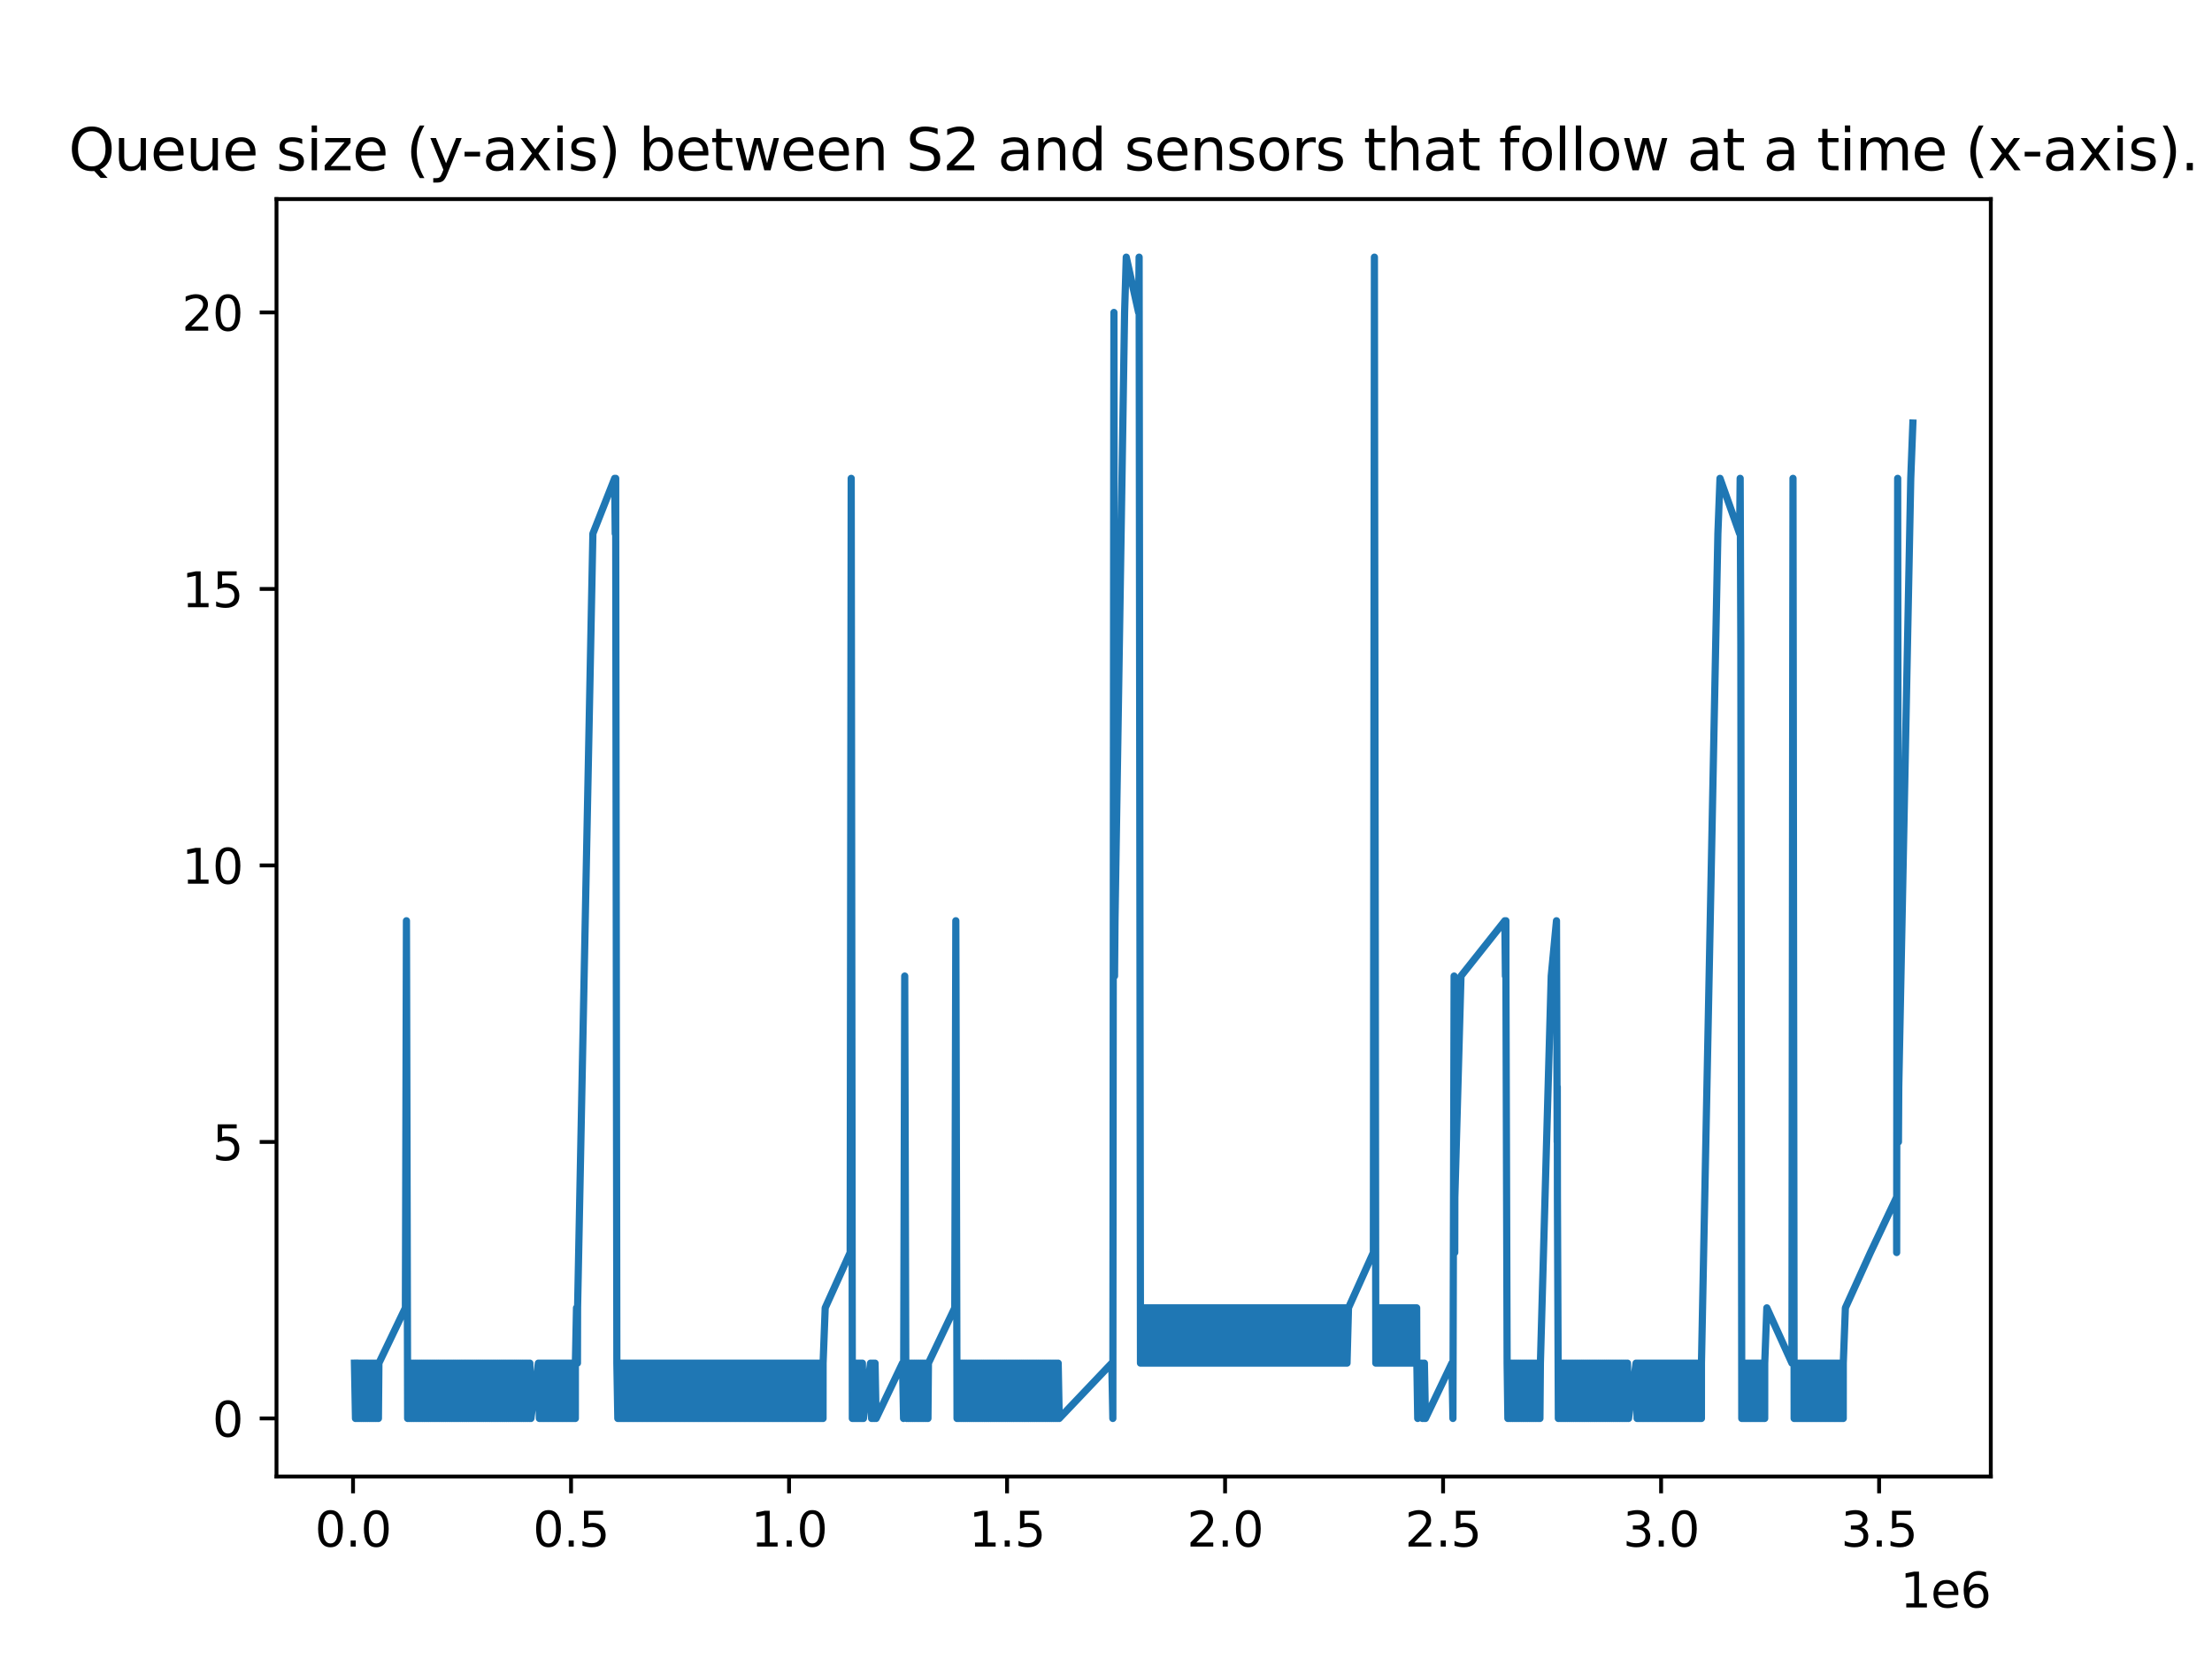 <?xml version="1.0" encoding="utf-8" standalone="no"?>
<!DOCTYPE svg PUBLIC "-//W3C//DTD SVG 1.1//EN"
  "http://www.w3.org/Graphics/SVG/1.1/DTD/svg11.dtd">
<svg xmlns:xlink="http://www.w3.org/1999/xlink" width="460.8pt" height="345.6pt" viewBox="0 0 460.8 345.6" xmlns="http://www.w3.org/2000/svg" version="1.1">
 <defs>
  <style type="text/css">*{stroke-linejoin: round; stroke-linecap: butt}</style>
 </defs>
 <g id="figure_1">
  <g id="patch_1">
   <path d="M 0 345.6 
L 460.8 345.6 
L 460.8 0 
L 0 0 
z
" style="fill: #ffffff"/>
  </g>
  <g id="axes_1">
   <g id="patch_2">
    <path d="M 57.6 307.584 
L 414.72 307.584 
L 414.72 41.472 
L 57.6 41.472 
z
" style="fill: #ffffff"/>
   </g>
   <g id="matplotlib.axis_1">
    <g id="xtick_1">
     <g id="line2d_1">
      <defs>
       <path id="m6bfeedb5a6" d="M 0 0 
L 0 3.5 
" style="stroke: #000000; stroke-width: 0.8"/>
      </defs>
      <g>
       <use xlink:href="#m6bfeedb5a6" x="73.545" y="307.584" style="stroke: #000000; stroke-width: 0.8"/>
      </g>
     </g>
     <g id="text_1">
      <!-- 0.0 -->
      <g transform="translate(65.593 322.182) scale(0.1 -0.1)">
       <defs>
        <path id="DejaVuSans-30" d="M 2034 4250 
Q 1547 4250 1301 3770 
Q 1056 3291 1056 2328 
Q 1056 1369 1301 889 
Q 1547 409 2034 409 
Q 2525 409 2770 889 
Q 3016 1369 3016 2328 
Q 3016 3291 2770 3770 
Q 2525 4250 2034 4250 
z
M 2034 4750 
Q 2819 4750 3233 4129 
Q 3647 3509 3647 2328 
Q 3647 1150 3233 529 
Q 2819 -91 2034 -91 
Q 1250 -91 836 529 
Q 422 1150 422 2328 
Q 422 3509 836 4129 
Q 1250 4750 2034 4750 
z
" transform="scale(0.016)"/>
        <path id="DejaVuSans-2e" d="M 684 794 
L 1344 794 
L 1344 0 
L 684 0 
L 684 794 
z
" transform="scale(0.016)"/>
       </defs>
       <use xlink:href="#DejaVuSans-30"/>
       <use xlink:href="#DejaVuSans-2e" x="63.623"/>
       <use xlink:href="#DejaVuSans-30" x="95.41"/>
      </g>
     </g>
    </g>
    <g id="xtick_2">
     <g id="line2d_2">
      <g>
       <use xlink:href="#m6bfeedb5a6" x="118.96" y="307.584" style="stroke: #000000; stroke-width: 0.8"/>
      </g>
     </g>
     <g id="text_2">
      <!-- 0.5 -->
      <g transform="translate(111.008 322.182) scale(0.1 -0.1)">
       <defs>
        <path id="DejaVuSans-35" d="M 691 4666 
L 3169 4666 
L 3169 4134 
L 1269 4134 
L 1269 2991 
Q 1406 3038 1543 3061 
Q 1681 3084 1819 3084 
Q 2600 3084 3056 2656 
Q 3513 2228 3513 1497 
Q 3513 744 3044 326 
Q 2575 -91 1722 -91 
Q 1428 -91 1123 -41 
Q 819 9 494 109 
L 494 744 
Q 775 591 1075 516 
Q 1375 441 1709 441 
Q 2250 441 2565 725 
Q 2881 1009 2881 1497 
Q 2881 1984 2565 2268 
Q 2250 2553 1709 2553 
Q 1456 2553 1204 2497 
Q 953 2441 691 2322 
L 691 4666 
z
" transform="scale(0.016)"/>
       </defs>
       <use xlink:href="#DejaVuSans-30"/>
       <use xlink:href="#DejaVuSans-2e" x="63.623"/>
       <use xlink:href="#DejaVuSans-35" x="95.41"/>
      </g>
     </g>
    </g>
    <g id="xtick_3">
     <g id="line2d_3">
      <g>
       <use xlink:href="#m6bfeedb5a6" x="164.375" y="307.584" style="stroke: #000000; stroke-width: 0.8"/>
      </g>
     </g>
     <g id="text_3">
      <!-- 1.0 -->
      <g transform="translate(156.424 322.182) scale(0.1 -0.1)">
       <defs>
        <path id="DejaVuSans-31" d="M 794 531 
L 1825 531 
L 1825 4091 
L 703 3866 
L 703 4441 
L 1819 4666 
L 2450 4666 
L 2450 531 
L 3481 531 
L 3481 0 
L 794 0 
L 794 531 
z
" transform="scale(0.016)"/>
       </defs>
       <use xlink:href="#DejaVuSans-31"/>
       <use xlink:href="#DejaVuSans-2e" x="63.623"/>
       <use xlink:href="#DejaVuSans-30" x="95.41"/>
      </g>
     </g>
    </g>
    <g id="xtick_4">
     <g id="line2d_4">
      <g>
       <use xlink:href="#m6bfeedb5a6" x="209.791" y="307.584" style="stroke: #000000; stroke-width: 0.8"/>
      </g>
     </g>
     <g id="text_4">
      <!-- 1.5 -->
      <g transform="translate(201.839 322.182) scale(0.1 -0.1)">
       <use xlink:href="#DejaVuSans-31"/>
       <use xlink:href="#DejaVuSans-2e" x="63.623"/>
       <use xlink:href="#DejaVuSans-35" x="95.41"/>
      </g>
     </g>
    </g>
    <g id="xtick_5">
     <g id="line2d_5">
      <g>
       <use xlink:href="#m6bfeedb5a6" x="255.206" y="307.584" style="stroke: #000000; stroke-width: 0.8"/>
      </g>
     </g>
     <g id="text_5">
      <!-- 2.0 -->
      <g transform="translate(247.254 322.182) scale(0.1 -0.1)">
       <defs>
        <path id="DejaVuSans-32" d="M 1228 531 
L 3431 531 
L 3431 0 
L 469 0 
L 469 531 
Q 828 903 1448 1529 
Q 2069 2156 2228 2338 
Q 2531 2678 2651 2914 
Q 2772 3150 2772 3378 
Q 2772 3750 2511 3984 
Q 2250 4219 1831 4219 
Q 1534 4219 1204 4116 
Q 875 4013 500 3803 
L 500 4441 
Q 881 4594 1212 4672 
Q 1544 4750 1819 4750 
Q 2544 4750 2975 4387 
Q 3406 4025 3406 3419 
Q 3406 3131 3298 2873 
Q 3191 2616 2906 2266 
Q 2828 2175 2409 1742 
Q 1991 1309 1228 531 
z
" transform="scale(0.016)"/>
       </defs>
       <use xlink:href="#DejaVuSans-32"/>
       <use xlink:href="#DejaVuSans-2e" x="63.623"/>
       <use xlink:href="#DejaVuSans-30" x="95.41"/>
      </g>
     </g>
    </g>
    <g id="xtick_6">
     <g id="line2d_6">
      <g>
       <use xlink:href="#m6bfeedb5a6" x="300.621" y="307.584" style="stroke: #000000; stroke-width: 0.8"/>
      </g>
     </g>
     <g id="text_6">
      <!-- 2.5 -->
      <g transform="translate(292.669 322.182) scale(0.1 -0.1)">
       <use xlink:href="#DejaVuSans-32"/>
       <use xlink:href="#DejaVuSans-2e" x="63.623"/>
       <use xlink:href="#DejaVuSans-35" x="95.41"/>
      </g>
     </g>
    </g>
    <g id="xtick_7">
     <g id="line2d_7">
      <g>
       <use xlink:href="#m6bfeedb5a6" x="346.036" y="307.584" style="stroke: #000000; stroke-width: 0.8"/>
      </g>
     </g>
     <g id="text_7">
      <!-- 3.0 -->
      <g transform="translate(338.085 322.182) scale(0.1 -0.1)">
       <defs>
        <path id="DejaVuSans-33" d="M 2597 2516 
Q 3050 2419 3304 2112 
Q 3559 1806 3559 1356 
Q 3559 666 3084 287 
Q 2609 -91 1734 -91 
Q 1441 -91 1130 -33 
Q 819 25 488 141 
L 488 750 
Q 750 597 1062 519 
Q 1375 441 1716 441 
Q 2309 441 2620 675 
Q 2931 909 2931 1356 
Q 2931 1769 2642 2001 
Q 2353 2234 1838 2234 
L 1294 2234 
L 1294 2753 
L 1863 2753 
Q 2328 2753 2575 2939 
Q 2822 3125 2822 3475 
Q 2822 3834 2567 4026 
Q 2313 4219 1838 4219 
Q 1578 4219 1281 4162 
Q 984 4106 628 3988 
L 628 4550 
Q 988 4650 1302 4700 
Q 1616 4750 1894 4750 
Q 2613 4750 3031 4423 
Q 3450 4097 3450 3541 
Q 3450 3153 3228 2886 
Q 3006 2619 2597 2516 
z
" transform="scale(0.016)"/>
       </defs>
       <use xlink:href="#DejaVuSans-33"/>
       <use xlink:href="#DejaVuSans-2e" x="63.623"/>
       <use xlink:href="#DejaVuSans-30" x="95.41"/>
      </g>
     </g>
    </g>
    <g id="xtick_8">
     <g id="line2d_8">
      <g>
       <use xlink:href="#m6bfeedb5a6" x="391.452" y="307.584" style="stroke: #000000; stroke-width: 0.8"/>
      </g>
     </g>
     <g id="text_8">
      <!-- 3.5 -->
      <g transform="translate(383.5 322.182) scale(0.1 -0.1)">
       <use xlink:href="#DejaVuSans-33"/>
       <use xlink:href="#DejaVuSans-2e" x="63.623"/>
       <use xlink:href="#DejaVuSans-35" x="95.41"/>
      </g>
     </g>
    </g>
    <g id="text_9">
     <!-- 1e6 -->
     <g transform="translate(395.842 334.861) scale(0.1 -0.1)">
      <defs>
       <path id="DejaVuSans-65" d="M 3597 1894 
L 3597 1613 
L 953 1613 
Q 991 1019 1311 708 
Q 1631 397 2203 397 
Q 2534 397 2845 478 
Q 3156 559 3463 722 
L 3463 178 
Q 3153 47 2828 -22 
Q 2503 -91 2169 -91 
Q 1331 -91 842 396 
Q 353 884 353 1716 
Q 353 2575 817 3079 
Q 1281 3584 2069 3584 
Q 2775 3584 3186 3129 
Q 3597 2675 3597 1894 
z
M 3022 2063 
Q 3016 2534 2758 2815 
Q 2500 3097 2075 3097 
Q 1594 3097 1305 2825 
Q 1016 2553 972 2059 
L 3022 2063 
z
" transform="scale(0.016)"/>
       <path id="DejaVuSans-36" d="M 2113 2584 
Q 1688 2584 1439 2293 
Q 1191 2003 1191 1497 
Q 1191 994 1439 701 
Q 1688 409 2113 409 
Q 2538 409 2786 701 
Q 3034 994 3034 1497 
Q 3034 2003 2786 2293 
Q 2538 2584 2113 2584 
z
M 3366 4563 
L 3366 3988 
Q 3128 4100 2886 4159 
Q 2644 4219 2406 4219 
Q 1781 4219 1451 3797 
Q 1122 3375 1075 2522 
Q 1259 2794 1537 2939 
Q 1816 3084 2150 3084 
Q 2853 3084 3261 2657 
Q 3669 2231 3669 1497 
Q 3669 778 3244 343 
Q 2819 -91 2113 -91 
Q 1303 -91 875 529 
Q 447 1150 447 2328 
Q 447 3434 972 4092 
Q 1497 4750 2381 4750 
Q 2619 4750 2861 4703 
Q 3103 4656 3366 4563 
z
" transform="scale(0.016)"/>
      </defs>
      <use xlink:href="#DejaVuSans-31"/>
      <use xlink:href="#DejaVuSans-65" x="63.623"/>
      <use xlink:href="#DejaVuSans-36" x="125.146"/>
     </g>
    </g>
   </g>
   <g id="matplotlib.axis_2">
    <g id="ytick_1">
     <g id="line2d_9">
      <defs>
       <path id="m40bf5df295" d="M 0 0 
L -3.5 0 
" style="stroke: #000000; stroke-width: 0.8"/>
      </defs>
      <g>
       <use xlink:href="#m40bf5df295" x="57.6" y="295.488" style="stroke: #000000; stroke-width: 0.8"/>
      </g>
     </g>
     <g id="text_10">
      <!-- 0 -->
      <g transform="translate(44.237 299.287) scale(0.1 -0.1)">
       <use xlink:href="#DejaVuSans-30"/>
      </g>
     </g>
    </g>
    <g id="ytick_2">
     <g id="line2d_10">
      <g>
       <use xlink:href="#m40bf5df295" x="57.6" y="237.888" style="stroke: #000000; stroke-width: 0.8"/>
      </g>
     </g>
     <g id="text_11">
      <!-- 5 -->
      <g transform="translate(44.237 241.687) scale(0.1 -0.1)">
       <use xlink:href="#DejaVuSans-35"/>
      </g>
     </g>
    </g>
    <g id="ytick_3">
     <g id="line2d_11">
      <g>
       <use xlink:href="#m40bf5df295" x="57.6" y="180.288" style="stroke: #000000; stroke-width: 0.8"/>
      </g>
     </g>
     <g id="text_12">
      <!-- 10 -->
      <g transform="translate(37.875 184.087) scale(0.1 -0.1)">
       <use xlink:href="#DejaVuSans-31"/>
       <use xlink:href="#DejaVuSans-30" x="63.623"/>
      </g>
     </g>
    </g>
    <g id="ytick_4">
     <g id="line2d_12">
      <g>
       <use xlink:href="#m40bf5df295" x="57.6" y="122.688" style="stroke: #000000; stroke-width: 0.8"/>
      </g>
     </g>
     <g id="text_13">
      <!-- 15 -->
      <g transform="translate(37.875 126.487) scale(0.1 -0.1)">
       <use xlink:href="#DejaVuSans-31"/>
       <use xlink:href="#DejaVuSans-35" x="63.623"/>
      </g>
     </g>
    </g>
    <g id="ytick_5">
     <g id="line2d_13">
      <g>
       <use xlink:href="#m40bf5df295" x="57.6" y="65.088" style="stroke: #000000; stroke-width: 0.8"/>
      </g>
     </g>
     <g id="text_14">
      <!-- 20 -->
      <g transform="translate(37.875 68.887) scale(0.1 -0.1)">
       <use xlink:href="#DejaVuSans-32"/>
       <use xlink:href="#DejaVuSans-30" x="63.623"/>
      </g>
     </g>
    </g>
   </g>
   <g id="line2d_14">
    <path d="M 73.833 283.968 
L 74.053 295.488 
L 74.15 283.968 
L 74.37 295.488 
L 74.466 283.968 
L 74.686 295.488 
L 74.783 283.968 
L 75.003 295.488 
L 75.106 283.968 
L 75.326 295.488 
L 75.423 283.968 
L 75.643 295.488 
L 75.738 283.968 
L 75.958 295.488 
L 76.054 283.968 
L 76.274 295.488 
L 76.377 283.968 
L 76.597 295.488 
L 76.698 283.968 
L 76.917 295.488 
L 77.015 283.968 
L 77.235 295.488 
L 77.334 283.968 
L 77.554 295.488 
L 77.655 283.968 
L 77.875 295.488 
L 77.976 283.968 
L 78.196 295.488 
L 78.299 283.968 
L 78.518 295.488 
L 78.611 283.968 
L 78.831 295.488 
L 78.933 283.968 
L 84.451 272.448 
L 84.669 191.808 
L 84.7 203.328 
L 84.919 295.488 
L 84.976 283.968 
L 85.196 295.488 
L 85.286 283.968 
L 85.505 295.488 
L 85.603 283.968 
L 85.823 295.488 
L 85.918 283.968 
L 86.137 295.488 
L 86.237 283.968 
L 86.457 295.488 
L 86.554 283.968 
L 86.774 295.488 
L 86.872 283.968 
L 87.091 295.488 
L 87.194 283.968 
L 87.414 295.488 
L 87.507 283.968 
L 87.727 295.488 
L 87.825 283.968 
L 88.044 295.488 
L 88.136 283.968 
L 88.356 295.488 
L 88.452 283.968 
L 88.672 295.488 
L 88.774 283.968 
L 88.994 295.488 
L 89.087 283.968 
L 89.307 295.488 
L 89.4 283.968 
L 89.62 295.488 
L 89.723 283.968 
L 89.942 295.488 
L 90.044 283.968 
L 90.264 295.488 
L 90.367 283.968 
L 90.586 295.488 
L 90.676 283.968 
L 90.896 295.488 
L 91.002 283.968 
L 91.221 295.488 
L 91.319 283.968 
L 91.537 295.488 
L 91.644 283.968 
L 91.863 295.488 
L 91.96 283.968 
L 92.179 295.488 
L 92.273 283.968 
L 92.493 295.488 
L 92.587 283.968 
L 92.805 295.488 
L 92.903 283.968 
L 93.122 295.488 
L 93.22 283.968 
L 93.439 295.488 
L 93.532 283.968 
L 93.752 295.488 
L 93.849 283.968 
L 94.068 295.488 
L 94.17 283.968 
L 94.389 295.488 
L 94.49 283.968 
L 94.71 295.488 
L 94.805 283.968 
L 95.025 295.488 
L 95.122 283.968 
L 95.341 295.488 
L 95.439 283.968 
L 95.658 295.488 
L 95.759 283.968 
L 95.979 295.488 
L 96.074 283.968 
L 96.294 295.488 
L 96.395 283.968 
L 96.614 295.488 
L 96.717 283.968 
L 96.936 295.488 
L 97.029 283.968 
L 97.249 295.488 
L 97.344 283.968 
L 97.564 295.488 
L 97.661 283.968 
L 97.881 295.488 
L 97.972 283.968 
L 98.192 295.488 
L 98.296 283.968 
L 98.515 295.488 
L 98.606 283.968 
L 98.826 295.488 
L 98.931 283.968 
L 99.151 295.488 
L 99.255 283.968 
L 99.475 295.488 
L 99.579 283.968 
L 99.798 295.488 
L 99.902 283.968 
L 100.122 295.488 
L 100.218 283.968 
L 100.437 295.488 
L 100.536 283.968 
L 100.756 295.488 
L 100.858 283.968 
L 101.078 295.488 
L 101.178 283.968 
L 101.397 295.488 
L 101.494 283.968 
L 101.714 295.488 
L 101.809 283.968 
L 102.029 295.488 
L 102.129 283.968 
L 102.348 295.488 
L 102.454 283.968 
L 102.673 295.488 
L 102.77 283.968 
L 102.99 295.488 
L 103.088 283.968 
L 103.308 295.488 
L 103.406 283.968 
L 103.626 295.488 
L 103.726 283.968 
L 103.946 295.488 
L 104.044 283.968 
L 104.264 295.488 
L 104.364 283.968 
L 104.584 295.488 
L 104.682 283.968 
L 104.901 295.488 
L 104.994 283.968 
L 105.214 295.488 
L 105.315 283.968 
L 105.533 295.488 
L 105.633 283.968 
L 105.853 295.488 
L 105.949 283.968 
L 106.169 295.488 
L 106.259 283.968 
L 106.479 295.488 
L 106.579 283.968 
L 106.799 295.488 
L 106.893 283.968 
L 107.113 295.488 
L 107.211 283.968 
L 107.431 295.488 
L 107.532 283.968 
L 107.752 295.488 
L 107.849 283.968 
L 108.068 295.488 
L 108.168 283.968 
L 108.388 295.488 
L 108.484 283.968 
L 108.703 295.488 
L 108.797 283.968 
L 109.017 295.488 
L 109.11 283.968 
L 109.329 295.488 
L 109.427 283.968 
L 109.646 295.488 
L 109.742 283.968 
L 109.961 295.488 
L 110.06 283.968 
L 110.279 295.488 
L 110.379 283.968 
L 110.599 295.488 
L 112.144 283.968 
L 112.364 295.488 
L 112.371 283.968 
L 112.591 295.488 
L 112.593 283.968 
L 112.812 295.488 
L 112.818 283.968 
L 113.037 295.488 
L 113.042 283.968 
L 113.262 295.488 
L 113.271 283.968 
L 113.491 295.488 
L 113.5 283.968 
L 113.72 295.488 
L 113.725 283.968 
L 113.945 295.488 
L 113.954 283.968 
L 114.173 295.488 
L 114.179 283.968 
L 114.399 295.488 
L 114.406 283.968 
L 114.626 295.488 
L 114.635 283.968 
L 114.855 295.488 
L 114.862 283.968 
L 115.082 295.488 
L 115.094 283.968 
L 115.314 295.488 
L 115.321 283.968 
L 115.541 295.488 
L 115.549 283.968 
L 115.768 295.488 
L 115.776 283.968 
L 115.995 295.488 
L 115.998 283.968 
L 116.217 295.488 
L 116.228 283.968 
L 116.448 295.488 
L 116.451 283.968 
L 116.671 295.488 
L 116.686 283.968 
L 116.905 295.488 
L 116.912 283.968 
L 117.132 295.488 
L 117.139 283.968 
L 117.359 295.488 
L 117.367 283.968 
L 117.587 295.488 
L 117.591 283.968 
L 117.811 295.488 
L 117.82 283.968 
L 118.04 295.488 
L 118.05 283.968 
L 118.27 295.488 
L 118.278 283.968 
L 118.498 295.488 
L 118.504 283.968 
L 118.723 295.488 
L 118.728 283.968 
L 118.948 295.488 
L 118.952 283.968 
L 119.171 295.488 
L 119.179 283.968 
L 119.399 295.488 
L 119.41 283.968 
L 119.629 295.488 
L 119.635 283.968 
L 119.855 295.488 
L 119.863 283.968 
L 120.095 272.448 
L 120.295 283.968 
L 120.321 272.448 
L 123.509 111.168 
L 128.048 99.648 
L 128.163 111.168 
L 128.264 99.648 
L 128.267 111.168 
L 128.502 283.968 
L 128.703 295.488 
L 128.709 283.968 
L 128.928 295.488 
L 128.94 283.968 
L 129.158 295.488 
L 129.17 283.968 
L 129.389 295.488 
L 129.392 283.968 
L 129.612 295.488 
L 129.619 283.968 
L 129.839 295.488 
L 129.846 283.968 
L 130.066 295.488 
L 130.075 283.968 
L 130.294 295.488 
L 130.3 283.968 
L 130.519 295.488 
L 130.53 283.968 
L 130.749 295.488 
L 130.758 283.968 
L 130.978 295.488 
L 130.985 283.968 
L 131.205 295.488 
L 131.211 283.968 
L 131.431 295.488 
L 131.438 283.968 
L 131.658 295.488 
L 131.66 283.968 
L 131.88 295.488 
L 131.883 283.968 
L 132.103 295.488 
L 132.114 283.968 
L 132.333 295.488 
L 132.345 283.968 
L 132.565 295.488 
L 132.569 283.968 
L 132.789 295.488 
L 132.799 283.968 
L 133.019 295.488 
L 133.026 283.968 
L 133.246 295.488 
L 133.259 283.968 
L 133.478 295.488 
L 133.488 283.968 
L 133.707 295.488 
L 133.715 283.968 
L 133.935 295.488 
L 133.943 283.968 
L 134.163 295.488 
L 134.174 283.968 
L 134.394 295.488 
L 134.4 283.968 
L 134.62 295.488 
L 134.624 283.968 
L 134.844 295.488 
L 134.845 283.968 
L 135.065 295.488 
L 135.07 283.968 
L 135.289 295.488 
L 135.3 283.968 
L 135.519 295.488 
L 135.523 283.968 
L 135.743 295.488 
L 135.75 283.968 
L 135.97 295.488 
L 135.975 283.968 
L 136.194 295.488 
L 136.205 283.968 
L 136.425 295.488 
L 136.436 283.968 
L 136.655 295.488 
L 136.662 283.968 
L 136.882 295.488 
L 136.895 283.968 
L 137.114 295.488 
L 137.123 283.968 
L 137.342 295.488 
L 137.35 283.968 
L 137.568 295.488 
L 137.573 283.968 
L 137.792 295.488 
L 137.796 283.968 
L 138.016 295.488 
L 138.023 283.968 
L 138.242 295.488 
L 138.249 283.968 
L 138.469 295.488 
L 138.476 283.968 
L 138.696 295.488 
L 138.702 283.968 
L 138.921 295.488 
L 138.928 283.968 
L 139.148 295.488 
L 139.16 283.968 
L 139.379 295.488 
L 139.383 283.968 
L 139.602 295.488 
L 139.615 283.968 
L 139.834 295.488 
L 139.843 283.968 
L 140.063 295.488 
L 140.07 283.968 
L 140.289 295.488 
L 140.294 283.968 
L 140.514 295.488 
L 140.526 283.968 
L 140.745 295.488 
L 140.758 283.968 
L 140.976 295.488 
L 140.988 283.968 
L 141.208 295.488 
L 141.215 283.968 
L 141.435 295.488 
L 141.447 283.968 
L 141.667 295.488 
L 141.67 283.968 
L 141.89 295.488 
L 141.898 283.968 
L 142.117 295.488 
L 142.125 283.968 
L 142.345 295.488 
L 142.348 283.968 
L 142.567 295.488 
L 142.577 283.968 
L 142.796 295.488 
L 142.804 283.968 
L 143.024 295.488 
L 143.036 283.968 
L 143.255 295.488 
L 143.266 283.968 
L 143.486 295.488 
L 143.491 283.968 
L 143.71 295.488 
L 143.716 283.968 
L 143.936 295.488 
L 143.943 283.968 
L 144.163 295.488 
L 144.168 283.968 
L 144.388 295.488 
L 144.4 283.968 
L 144.62 295.488 
L 144.63 283.968 
L 144.849 295.488 
L 144.857 283.968 
L 145.077 295.488 
L 145.083 283.968 
L 145.303 295.488 
L 145.316 283.968 
L 145.536 295.488 
L 145.539 283.968 
L 145.759 295.488 
L 145.763 283.968 
L 145.983 295.488 
L 145.994 283.968 
L 146.214 295.488 
L 146.226 283.968 
L 146.445 295.488 
L 146.45 283.968 
L 146.67 295.488 
L 146.682 283.968 
L 146.9 295.488 
L 146.91 283.968 
L 147.13 295.488 
L 147.139 283.968 
L 147.359 295.488 
L 147.371 283.968 
L 147.591 295.488 
L 147.598 283.968 
L 147.817 295.488 
L 147.829 283.968 
L 148.049 295.488 
L 148.055 283.968 
L 148.275 295.488 
L 148.282 283.968 
L 148.502 295.488 
L 148.508 283.968 
L 148.727 295.488 
L 148.74 283.968 
L 148.96 295.488 
L 148.963 283.968 
L 149.182 295.488 
L 149.194 283.968 
L 149.414 295.488 
L 149.423 283.968 
L 149.643 295.488 
L 149.655 283.968 
L 149.875 295.488 
L 149.889 283.968 
L 150.109 295.488 
L 150.112 283.968 
L 150.332 295.488 
L 150.337 283.968 
L 150.555 295.488 
L 150.564 283.968 
L 150.783 295.488 
L 150.789 283.968 
L 151.009 295.488 
L 151.015 283.968 
L 151.234 295.488 
L 151.242 283.968 
L 151.462 295.488 
L 151.469 283.968 
L 151.689 295.488 
L 151.701 283.968 
L 151.921 295.488 
L 151.929 283.968 
L 152.148 295.488 
L 152.153 283.968 
L 152.372 295.488 
L 152.377 283.968 
L 152.597 295.488 
L 152.6 283.968 
L 152.82 295.488 
L 152.826 283.968 
L 153.046 295.488 
L 153.051 283.968 
L 153.271 295.488 
L 153.283 283.968 
L 153.503 295.488 
L 153.513 283.968 
L 153.733 295.488 
L 153.738 283.968 
L 153.958 295.488 
L 153.972 283.968 
L 154.191 295.488 
L 154.195 283.968 
L 154.415 295.488 
L 154.418 283.968 
L 154.637 295.488 
L 154.645 283.968 
L 154.864 295.488 
L 154.868 283.968 
L 155.088 295.488 
L 155.094 283.968 
L 155.314 295.488 
L 155.322 283.968 
L 155.542 295.488 
L 155.554 283.968 
L 155.773 295.488 
L 155.783 283.968 
L 156.003 295.488 
L 156.012 283.968 
L 156.231 295.488 
L 156.239 283.968 
L 156.458 295.488 
L 156.461 283.968 
L 156.681 295.488 
L 156.687 283.968 
L 156.907 295.488 
L 156.914 283.968 
L 157.133 295.488 
L 157.139 283.968 
L 157.359 295.488 
L 157.363 283.968 
L 157.583 295.488 
L 157.588 283.968 
L 157.808 295.488 
L 157.814 283.968 
L 158.034 295.488 
L 158.044 283.968 
L 158.264 295.488 
L 158.268 283.968 
L 158.487 295.488 
L 158.495 283.968 
L 158.715 295.488 
L 158.721 283.968 
L 158.941 295.488 
L 158.948 283.968 
L 159.167 295.488 
L 159.174 283.968 
L 159.394 295.488 
L 159.408 283.968 
L 159.628 295.488 
L 159.64 283.968 
L 159.86 295.488 
L 159.87 283.968 
L 160.09 295.488 
L 160.1 283.968 
L 160.32 295.488 
L 160.326 283.968 
L 160.546 295.488 
L 160.552 283.968 
L 160.772 295.488 
L 160.777 283.968 
L 160.997 295.488 
L 161.002 283.968 
L 161.222 295.488 
L 161.226 283.968 
L 161.446 295.488 
L 161.452 283.968 
L 161.671 295.488 
L 161.674 283.968 
L 161.893 295.488 
L 161.901 283.968 
L 162.12 295.488 
L 162.127 283.968 
L 162.347 295.488 
L 162.352 283.968 
L 162.572 295.488 
L 162.583 283.968 
L 162.803 295.488 
L 162.812 283.968 
L 163.032 295.488 
L 163.04 283.968 
L 163.26 295.488 
L 163.269 283.968 
L 163.488 295.488 
L 163.49 283.968 
L 163.71 295.488 
L 163.716 283.968 
L 163.936 295.488 
L 163.944 283.968 
L 164.164 295.488 
L 164.169 283.968 
L 164.389 295.488 
L 164.395 283.968 
L 164.615 295.488 
L 164.625 283.968 
L 164.845 295.488 
L 164.852 283.968 
L 165.071 295.488 
L 165.083 283.968 
L 165.303 295.488 
L 165.308 283.968 
L 165.528 295.488 
L 165.534 283.968 
L 165.754 295.488 
L 165.767 283.968 
L 165.987 295.488 
L 165.992 283.968 
L 166.212 295.488 
L 166.224 283.968 
L 166.444 295.488 
L 166.453 283.968 
L 166.671 295.488 
L 166.676 283.968 
L 166.896 295.488 
L 166.899 283.968 
L 167.117 295.488 
L 167.131 283.968 
L 167.35 295.488 
L 167.362 283.968 
L 167.582 295.488 
L 167.591 283.968 
L 167.811 295.488 
L 167.816 283.968 
L 168.036 295.488 
L 168.045 283.968 
L 168.264 295.488 
L 168.27 283.968 
L 168.49 295.488 
L 168.503 283.968 
L 168.722 295.488 
L 168.732 283.968 
L 168.952 295.488 
L 168.958 283.968 
L 169.178 295.488 
L 169.183 283.968 
L 169.403 295.488 
L 169.405 283.968 
L 169.624 295.488 
L 169.632 283.968 
L 169.851 295.488 
L 169.862 283.968 
L 170.082 295.488 
L 170.089 283.968 
L 170.308 295.488 
L 170.317 283.968 
L 170.536 295.488 
L 170.547 283.968 
L 170.766 295.488 
L 170.777 283.968 
L 170.997 295.488 
L 171.008 283.968 
L 171.228 295.488 
L 171.235 283.968 
L 171.455 295.488 
L 171.467 283.968 
L 171.904 272.448 
L 177.105 260.928 
L 177.322 99.648 
L 177.351 122.688 
L 177.56 295.488 
L 177.602 283.968 
L 177.822 295.488 
L 177.829 283.968 
L 178.049 295.488 
L 178.057 283.968 
L 178.277 295.488 
L 178.285 283.968 
L 178.505 295.488 
L 178.516 283.968 
L 178.736 295.488 
L 178.746 283.968 
L 178.966 295.488 
L 178.975 283.968 
L 179.194 295.488 
L 179.204 283.968 
L 179.424 295.488 
L 179.428 283.968 
L 179.647 295.488 
L 179.653 283.968 
L 179.873 295.488 
L 181.348 283.968 
L 181.568 295.488 
L 181.667 283.968 
L 181.887 295.488 
L 181.98 283.968 
L 182.199 295.488 
L 182.29 283.968 
L 182.51 295.488 
L 188.007 283.968 
L 188.226 295.488 
L 188.471 203.328 
L 188.691 283.968 
L 188.854 295.488 
L 188.954 283.968 
L 189.174 295.488 
L 189.269 283.968 
L 189.489 295.488 
L 189.586 283.968 
L 189.806 295.488 
L 189.9 283.968 
L 190.119 295.488 
L 190.213 283.968 
L 190.433 295.488 
L 190.528 283.968 
L 190.748 295.488 
L 190.854 283.968 
L 191.074 295.488 
L 191.174 283.968 
L 191.394 295.488 
L 191.495 283.968 
L 191.715 295.488 
L 191.817 283.968 
L 192.037 295.488 
L 192.128 283.968 
L 192.347 295.488 
L 192.453 283.968 
L 192.673 295.488 
L 192.769 283.968 
L 192.989 295.488 
L 193.089 283.968 
L 193.308 295.488 
L 193.409 283.968 
L 198.897 272.448 
L 199.115 191.808 
L 199.147 203.328 
L 199.367 295.488 
L 199.444 283.968 
L 199.664 295.488 
L 199.754 283.968 
L 199.974 295.488 
L 200.074 283.968 
L 200.294 295.488 
L 200.4 283.968 
L 200.62 295.488 
L 200.714 283.968 
L 200.934 295.488 
L 201.024 283.968 
L 201.243 295.488 
L 201.347 283.968 
L 201.567 295.488 
L 201.671 283.968 
L 201.891 295.488 
L 201.981 283.968 
L 202.2 295.488 
L 202.293 283.968 
L 202.512 295.488 
L 202.607 283.968 
L 202.827 295.488 
L 202.927 283.968 
L 203.147 295.488 
L 203.248 283.968 
L 203.468 295.488 
L 203.561 283.968 
L 203.781 295.488 
L 203.884 283.968 
L 204.104 295.488 
L 204.198 283.968 
L 204.418 295.488 
L 204.523 283.968 
L 204.743 295.488 
L 204.847 283.968 
L 205.066 295.488 
L 205.163 283.968 
L 205.383 295.488 
L 205.486 283.968 
L 205.705 295.488 
L 205.804 283.968 
L 206.023 295.488 
L 206.118 283.968 
L 206.338 295.488 
L 206.429 283.968 
L 206.649 295.488 
L 206.747 283.968 
L 206.967 295.488 
L 207.07 283.968 
L 207.289 295.488 
L 207.394 283.968 
L 207.614 295.488 
L 207.715 283.968 
L 207.935 295.488 
L 208.028 283.968 
L 208.247 295.488 
L 208.349 283.968 
L 208.569 295.488 
L 208.673 283.968 
L 208.893 295.488 
L 208.989 283.968 
L 209.209 295.488 
L 209.312 283.968 
L 209.532 295.488 
L 209.631 283.968 
L 209.85 295.488 
L 209.946 283.968 
L 210.166 295.488 
L 210.26 283.968 
L 210.479 295.488 
L 210.575 283.968 
L 210.794 295.488 
L 210.893 283.968 
L 211.113 295.488 
L 211.209 283.968 
L 211.429 295.488 
L 211.528 283.968 
L 211.747 295.488 
L 211.848 283.968 
L 212.068 295.488 
L 212.163 283.968 
L 212.383 295.488 
L 212.475 283.968 
L 212.694 295.488 
L 212.797 283.968 
L 213.017 295.488 
L 213.12 283.968 
L 213.34 295.488 
L 213.438 283.968 
L 213.658 295.488 
L 213.761 283.968 
L 213.981 295.488 
L 214.079 283.968 
L 214.298 295.488 
L 214.397 283.968 
L 214.617 295.488 
L 214.711 283.968 
L 214.93 295.488 
L 215.026 283.968 
L 215.246 295.488 
L 215.347 283.968 
L 215.566 295.488 
L 215.663 283.968 
L 215.883 295.488 
L 215.977 283.968 
L 216.196 295.488 
L 216.297 283.968 
L 216.516 295.488 
L 216.614 283.968 
L 216.834 295.488 
L 216.941 283.968 
L 217.161 295.488 
L 217.259 283.968 
L 217.478 295.488 
L 217.578 283.968 
L 217.798 295.488 
L 217.891 283.968 
L 218.111 295.488 
L 218.207 283.968 
L 218.427 295.488 
L 218.528 283.968 
L 218.746 295.488 
L 218.85 283.968 
L 219.069 295.488 
L 219.171 283.968 
L 219.39 295.488 
L 219.489 283.968 
L 219.708 295.488 
L 219.804 283.968 
L 220.023 295.488 
L 220.115 283.968 
L 220.335 295.488 
L 220.44 283.968 
L 220.658 295.488 
L 231.605 283.968 
L 231.825 295.488 
L 232.015 88.128 
L 232.052 65.088 
L 232.092 111.168 
L 232.179 203.328 
L 232.275 191.808 
L 234.273 65.088 
L 234.621 53.568 
L 237.187 65.088 
L 237.3 53.568 
L 237.498 214.848 
L 237.582 283.968 
L 237.728 272.448 
L 237.767 283.968 
L 237.908 272.448 
L 237.948 283.968 
L 238.091 272.448 
L 238.127 283.968 
L 238.273 272.448 
L 238.31 283.968 
L 238.452 272.448 
L 238.493 283.968 
L 238.637 272.448 
L 238.672 283.968 
L 238.816 272.448 
L 238.857 283.968 
L 238.998 272.448 
L 239.036 283.968 
L 239.179 272.448 
L 239.218 283.968 
L 239.362 272.448 
L 239.398 283.968 
L 239.548 272.448 
L 239.582 283.968 
L 239.725 272.448 
L 239.767 283.968 
L 239.904 272.448 
L 239.944 283.968 
L 240.087 272.448 
L 240.124 283.968 
L 240.27 272.448 
L 240.307 283.968 
L 240.453 272.448 
L 240.489 283.968 
L 240.634 272.448 
L 240.673 283.968 
L 240.813 272.448 
L 240.854 283.968 
L 240.994 272.448 
L 241.033 283.968 
L 241.178 272.448 
L 241.214 283.968 
L 241.364 272.448 
L 241.397 283.968 
L 241.542 272.448 
L 241.584 283.968 
L 241.727 272.448 
L 241.761 283.968 
L 241.906 272.448 
L 241.946 283.968 
L 242.093 272.448 
L 242.125 283.968 
L 242.274 272.448 
L 242.311 283.968 
L 242.459 272.448 
L 242.494 283.968 
L 242.643 272.448 
L 242.678 283.968 
L 242.829 272.448 
L 242.863 283.968 
L 243.008 272.448 
L 243.049 283.968 
L 243.188 272.448 
L 243.228 283.968 
L 243.364 272.448 
L 243.408 283.968 
L 243.546 272.448 
L 243.584 283.968 
L 243.73 272.448 
L 243.766 283.968 
L 243.913 272.448 
L 243.95 283.968 
L 244.096 272.448 
L 244.133 283.968 
L 244.277 272.448 
L 244.316 283.968 
L 244.463 272.448 
L 244.497 283.968 
L 244.648 272.448 
L 244.683 283.968 
L 244.827 272.448 
L 244.867 283.968 
L 245.007 272.448 
L 245.047 283.968 
L 245.189 272.448 
L 245.227 283.968 
L 245.373 272.448 
L 245.409 283.968 
L 245.554 272.448 
L 245.593 283.968 
L 245.736 272.448 
L 245.774 283.968 
L 245.919 272.448 
L 245.956 283.968 
L 246.099 272.448 
L 246.139 283.968 
L 246.281 272.448 
L 246.319 283.968 
L 246.466 272.448 
L 246.5 283.968 
L 246.648 272.448 
L 246.686 283.968 
L 246.832 272.448 
L 246.867 283.968 
L 247.013 272.448 
L 247.051 283.968 
L 247.198 272.448 
L 247.233 283.968 
L 247.384 272.448 
L 247.417 283.968 
L 247.566 272.448 
L 247.604 283.968 
L 247.745 272.448 
L 247.786 283.968 
L 247.923 272.448 
L 247.965 283.968 
L 248.101 272.448 
L 248.143 283.968 
L 248.286 272.448 
L 248.321 283.968 
L 248.464 272.448 
L 248.506 283.968 
L 248.647 272.448 
L 248.684 283.968 
L 248.829 272.448 
L 248.866 283.968 
L 249.011 272.448 
L 249.048 283.968 
L 249.195 272.448 
L 249.231 283.968 
L 249.377 272.448 
L 249.414 283.968 
L 249.557 272.448 
L 249.597 283.968 
L 249.737 272.448 
L 249.776 283.968 
L 249.921 272.448 
L 249.957 283.968 
L 250.106 272.448 
L 250.141 283.968 
L 250.285 272.448 
L 250.325 283.968 
L 250.467 272.448 
L 250.504 283.968 
L 250.65 272.448 
L 250.686 283.968 
L 250.83 272.448 
L 250.87 283.968 
L 251.009 272.448 
L 251.048 283.968 
L 251.186 272.448 
L 251.227 283.968 
L 251.366 272.448 
L 251.405 283.968 
L 251.546 272.448 
L 251.586 283.968 
L 251.727 272.448 
L 251.766 283.968 
L 251.909 272.448 
L 251.947 283.968 
L 252.09 272.448 
L 252.128 283.968 
L 252.27 272.448 
L 252.31 283.968 
L 252.45 272.448 
L 252.49 283.968 
L 252.635 272.448 
L 252.67 283.968 
L 252.815 272.448 
L 252.854 283.968 
L 252.999 272.448 
L 253.035 283.968 
L 253.178 272.448 
L 253.218 283.968 
L 253.359 272.448 
L 253.397 283.968 
L 253.54 272.448 
L 253.579 283.968 
L 253.722 272.448 
L 253.76 283.968 
L 253.902 272.448 
L 253.941 283.968 
L 254.089 272.448 
L 254.121 283.968 
L 254.268 272.448 
L 254.307 283.968 
L 254.45 272.448 
L 254.487 283.968 
L 254.632 272.448 
L 254.67 283.968 
L 254.812 272.448 
L 254.852 283.968 
L 254.992 272.448 
L 255.032 283.968 
L 255.176 272.448 
L 255.212 283.968 
L 255.357 272.448 
L 255.395 283.968 
L 255.541 272.448 
L 255.577 283.968 
L 255.717 272.448 
L 255.761 283.968 
L 255.895 272.448 
L 255.937 283.968 
L 256.082 272.448 
L 256.115 283.968 
L 256.263 272.448 
L 256.302 283.968 
L 256.445 272.448 
L 256.482 283.968 
L 256.625 272.448 
L 256.665 283.968 
L 256.805 272.448 
L 256.844 283.968 
L 256.989 272.448 
L 257.025 283.968 
L 257.17 272.448 
L 257.209 283.968 
L 257.355 272.448 
L 257.39 283.968 
L 257.535 272.448 
L 257.575 283.968 
L 257.715 272.448 
L 257.754 283.968 
L 257.897 272.448 
L 257.935 283.968 
L 258.081 272.448 
L 258.117 283.968 
L 258.265 272.448 
L 258.3 283.968 
L 258.443 272.448 
L 258.485 283.968 
L 258.623 272.448 
L 258.663 283.968 
L 258.803 272.448 
L 258.843 283.968 
L 258.984 272.448 
L 259.022 283.968 
L 259.166 272.448 
L 259.204 283.968 
L 259.342 272.448 
L 259.386 283.968 
L 259.523 272.448 
L 259.562 283.968 
L 259.703 272.448 
L 259.743 283.968 
L 259.886 272.448 
L 259.923 283.968 
L 260.064 272.448 
L 260.106 283.968 
L 260.246 272.448 
L 260.284 283.968 
L 260.428 272.448 
L 260.466 283.968 
L 260.608 272.448 
L 260.647 283.968 
L 260.787 272.448 
L 260.827 283.968 
L 260.968 272.448 
L 261.007 283.968 
L 261.152 272.448 
L 261.188 283.968 
L 261.336 272.448 
L 261.371 283.968 
L 261.519 272.448 
L 261.556 283.968 
L 261.7 272.448 
L 261.738 283.968 
L 261.878 272.448 
L 261.92 283.968 
L 262.06 272.448 
L 262.097 283.968 
L 262.241 272.448 
L 262.28 283.968 
L 262.423 272.448 
L 262.46 283.968 
L 262.607 272.448 
L 262.643 283.968 
L 262.791 272.448 
L 262.826 283.968 
L 262.972 272.448 
L 263.011 283.968 
L 263.152 272.448 
L 263.192 283.968 
L 263.335 272.448 
L 263.371 283.968 
L 263.513 272.448 
L 263.555 283.968 
L 263.695 272.448 
L 263.732 283.968 
L 263.878 272.448 
L 263.915 283.968 
L 264.059 272.448 
L 264.098 283.968 
L 264.241 272.448 
L 264.278 283.968 
L 264.424 272.448 
L 264.46 283.968 
L 264.602 272.448 
L 264.643 283.968 
L 264.78 272.448 
L 264.822 283.968 
L 264.967 272.448 
L 265 283.968 
L 265.148 272.448 
L 265.186 283.968 
L 265.328 272.448 
L 265.368 283.968 
L 265.511 272.448 
L 265.548 283.968 
L 265.693 272.448 
L 265.73 283.968 
L 265.875 272.448 
L 265.912 283.968 
L 266.055 272.448 
L 266.094 283.968 
L 266.236 272.448 
L 266.274 283.968 
L 266.418 272.448 
L 266.456 283.968 
L 266.599 272.448 
L 266.638 283.968 
L 266.779 272.448 
L 266.818 283.968 
L 266.958 272.448 
L 266.999 283.968 
L 267.139 272.448 
L 267.178 283.968 
L 267.322 272.448 
L 267.358 283.968 
L 267.505 272.448 
L 267.541 283.968 
L 267.682 272.448 
L 267.725 283.968 
L 267.86 272.448 
L 267.902 283.968 
L 268.039 272.448 
L 268.08 283.968 
L 268.224 272.448 
L 268.259 283.968 
L 268.405 272.448 
L 268.443 283.968 
L 268.587 272.448 
L 268.624 283.968 
L 268.77 272.448 
L 268.807 283.968 
L 268.948 272.448 
L 268.988 283.968 
L 269.129 272.448 
L 269.168 283.968 
L 269.31 272.448 
L 269.349 283.968 
L 269.493 272.448 
L 269.53 283.968 
L 269.674 272.448 
L 269.713 283.968 
L 269.857 272.448 
L 269.894 283.968 
L 270.038 272.448 
L 270.077 283.968 
L 270.222 272.448 
L 270.257 283.968 
L 270.401 272.448 
L 270.441 283.968 
L 270.583 272.448 
L 270.621 283.968 
L 270.765 272.448 
L 270.803 283.968 
L 270.95 272.448 
L 270.985 283.968 
L 271.133 272.448 
L 271.17 283.968 
L 271.313 272.448 
L 271.353 283.968 
L 271.496 272.448 
L 271.533 283.968 
L 271.675 272.448 
L 271.716 283.968 
L 271.858 272.448 
L 271.895 283.968 
L 272.044 272.448 
L 272.078 283.968 
L 272.223 272.448 
L 272.264 283.968 
L 272.402 272.448 
L 272.443 283.968 
L 272.583 272.448 
L 272.622 283.968 
L 272.766 272.448 
L 272.803 283.968 
L 272.948 272.448 
L 272.986 283.968 
L 273.128 272.448 
L 273.168 283.968 
L 273.314 272.448 
L 273.347 283.968 
L 273.495 272.448 
L 273.534 283.968 
L 273.679 272.448 
L 273.713 283.968 
L 273.858 272.448 
L 273.899 283.968 
L 274.039 272.448 
L 274.078 283.968 
L 274.222 272.448 
L 274.258 283.968 
L 274.403 272.448 
L 274.441 283.968 
L 274.581 272.448 
L 274.622 283.968 
L 274.763 272.448 
L 274.801 283.968 
L 274.946 272.448 
L 274.982 283.968 
L 275.123 272.448 
L 275.166 283.968 
L 275.306 272.448 
L 275.343 283.968 
L 275.489 272.448 
L 275.525 283.968 
L 275.67 272.448 
L 275.709 283.968 
L 275.852 272.448 
L 275.89 283.968 
L 276.032 272.448 
L 276.072 283.968 
L 276.209 272.448 
L 276.252 283.968 
L 276.396 272.448 
L 276.429 283.968 
L 276.579 272.448 
L 276.615 283.968 
L 276.76 272.448 
L 276.799 283.968 
L 276.943 272.448 
L 276.98 283.968 
L 277.121 272.448 
L 277.163 283.968 
L 277.304 272.448 
L 277.341 283.968 
L 277.483 272.448 
L 277.523 283.968 
L 277.662 272.448 
L 277.703 283.968 
L 277.847 272.448 
L 277.882 283.968 
L 278.029 272.448 
L 278.066 283.968 
L 278.207 272.448 
L 278.248 283.968 
L 278.388 272.448 
L 278.427 283.968 
L 278.57 272.448 
L 278.606 283.968 
L 278.755 272.448 
L 278.789 283.968 
L 278.937 272.448 
L 278.973 283.968 
L 279.118 272.448 
L 279.157 283.968 
L 279.3 272.448 
L 279.337 283.968 
L 279.483 272.448 
L 279.52 283.968 
L 279.661 272.448 
L 279.703 283.968 
L 279.84 272.448 
L 279.88 283.968 
L 280.022 272.448 
L 280.06 283.968 
L 280.206 272.448 
L 280.241 283.968 
L 280.39 272.448 
L 280.426 283.968 
L 280.575 272.448 
L 280.61 283.968 
L 280.916 272.448 
L 286.097 260.928 
L 286.314 53.568 
L 286.361 99.648 
L 286.604 283.968 
L 286.753 272.448 
L 286.789 283.968 
L 286.933 272.448 
L 286.973 283.968 
L 287.117 272.448 
L 287.153 283.968 
L 287.301 272.448 
L 287.336 283.968 
L 287.483 272.448 
L 287.521 283.968 
L 287.663 272.448 
L 287.703 283.968 
L 287.843 272.448 
L 287.883 283.968 
L 288.023 272.448 
L 288.062 283.968 
L 288.205 272.448 
L 288.243 283.968 
L 288.386 272.448 
L 288.424 283.968 
L 288.567 272.448 
L 288.605 283.968 
L 288.749 272.448 
L 288.787 283.968 
L 288.933 272.448 
L 288.969 283.968 
L 289.117 272.448 
L 289.153 283.968 
L 289.298 272.448 
L 289.336 283.968 
L 289.482 272.448 
L 289.517 283.968 
L 289.668 272.448 
L 289.701 283.968 
L 289.85 272.448 
L 289.888 283.968 
L 290.034 272.448 
L 290.07 283.968 
L 290.218 272.448 
L 290.254 283.968 
L 290.402 272.448 
L 290.437 283.968 
L 290.585 272.448 
L 290.621 283.968 
L 290.762 272.448 
L 290.805 283.968 
L 290.949 272.448 
L 290.982 283.968 
L 291.13 272.448 
L 291.168 283.968 
L 291.314 272.448 
L 291.349 283.968 
L 291.494 272.448 
L 291.533 283.968 
L 291.678 272.448 
L 291.713 283.968 
L 291.855 272.448 
L 291.898 283.968 
L 292.033 272.448 
L 292.075 283.968 
L 292.216 272.448 
L 292.253 283.968 
L 292.399 272.448 
L 292.434 283.968 
L 292.578 272.448 
L 292.619 283.968 
L 292.754 272.448 
L 292.798 283.968 
L 292.939 272.448 
L 292.974 283.968 
L 293.12 272.448 
L 293.158 283.968 
L 293.303 272.448 
L 293.339 283.968 
L 293.485 272.448 
L 293.523 283.968 
L 293.669 272.448 
L 293.705 283.968 
L 293.849 272.448 
L 293.888 283.968 
L 294.029 272.448 
L 294.069 283.968 
L 294.216 272.448 
L 294.249 283.968 
L 294.396 272.448 
L 294.435 283.968 
L 294.575 272.448 
L 294.615 283.968 
L 294.755 272.448 
L 294.794 283.968 
L 294.936 272.448 
L 294.975 283.968 
L 295.117 272.448 
L 295.156 283.968 
L 295.337 295.488 
L 296.092 283.968 
L 296.312 295.488 
L 296.407 283.968 
L 296.627 295.488 
L 296.727 283.968 
L 296.947 295.488 
L 302.453 283.968 
L 302.673 295.488 
L 302.917 203.328 
L 303.05 260.928 
L 303.073 249.408 
L 304.351 203.328 
L 313.491 191.808 
L 313.606 203.328 
L 313.709 191.808 
L 313.711 203.328 
L 313.96 283.968 
L 314.117 295.488 
L 314.217 283.968 
L 314.437 295.488 
L 314.538 283.968 
L 314.757 295.488 
L 314.858 283.968 
L 315.078 295.488 
L 315.173 283.968 
L 315.392 295.488 
L 315.493 283.968 
L 315.713 295.488 
L 315.81 283.968 
L 316.029 295.488 
L 316.129 283.968 
L 316.349 295.488 
L 316.439 283.968 
L 316.659 295.488 
L 316.754 283.968 
L 316.974 295.488 
L 317.068 283.968 
L 317.288 295.488 
L 317.381 283.968 
L 317.6 295.488 
L 317.701 283.968 
L 317.921 295.488 
L 318.014 283.968 
L 318.234 295.488 
L 318.338 283.968 
L 318.557 295.488 
L 318.657 283.968 
L 318.877 295.488 
L 318.978 283.968 
L 319.197 295.488 
L 319.293 283.968 
L 319.512 295.488 
L 319.615 283.968 
L 319.834 295.488 
L 319.935 283.968 
L 320.155 295.488 
L 320.254 283.968 
L 320.473 295.488 
L 320.575 283.968 
L 320.794 295.488 
L 320.894 283.968 
L 323.147 203.328 
L 324.243 191.808 
L 324.39 237.888 
L 324.412 226.368 
L 324.44 249.408 
L 324.632 295.488 
L 324.732 283.968 
L 324.952 295.488 
L 325.044 283.968 
L 325.263 295.488 
L 325.361 283.968 
L 325.58 295.488 
L 325.679 283.968 
L 325.899 295.488 
L 325.991 283.968 
L 326.211 295.488 
L 326.312 283.968 
L 326.53 295.488 
L 326.629 283.968 
L 326.848 295.488 
L 326.945 283.968 
L 327.164 295.488 
L 327.271 283.968 
L 327.491 295.488 
L 327.587 283.968 
L 327.807 295.488 
L 327.911 283.968 
L 328.131 295.488 
L 328.226 283.968 
L 328.445 295.488 
L 328.544 283.968 
L 328.764 295.488 
L 328.866 283.968 
L 329.086 295.488 
L 329.183 283.968 
L 329.403 295.488 
L 329.502 283.968 
L 329.721 295.488 
L 329.811 283.968 
L 330.031 295.488 
L 330.135 283.968 
L 330.354 295.488 
L 330.461 283.968 
L 330.68 295.488 
L 330.777 283.968 
L 330.996 295.488 
L 331.091 283.968 
L 331.31 295.488 
L 331.403 283.968 
L 331.622 295.488 
L 331.727 283.968 
L 331.947 295.488 
L 332.042 283.968 
L 332.261 295.488 
L 332.354 283.968 
L 332.573 295.488 
L 332.676 283.968 
L 332.896 295.488 
L 333.002 283.968 
L 333.221 295.488 
L 333.319 283.968 
L 333.539 295.488 
L 333.641 283.968 
L 333.86 295.488 
L 333.953 283.968 
L 334.173 295.488 
L 334.272 283.968 
L 334.492 295.488 
L 334.596 283.968 
L 334.816 295.488 
L 334.911 283.968 
L 335.131 295.488 
L 335.225 283.968 
L 335.445 295.488 
L 335.55 283.968 
L 335.77 295.488 
L 335.867 283.968 
L 336.087 295.488 
L 336.188 283.968 
L 336.407 295.488 
L 336.505 283.968 
L 336.724 295.488 
L 336.819 283.968 
L 337.039 295.488 
L 337.143 283.968 
L 337.363 295.488 
L 337.458 283.968 
L 337.677 295.488 
L 337.778 283.968 
L 337.998 295.488 
L 338.093 283.968 
L 338.313 295.488 
L 338.407 283.968 
L 338.626 295.488 
L 338.718 283.968 
L 338.938 295.488 
L 339.035 283.968 
L 339.255 295.488 
L 340.818 283.968 
L 341.038 295.488 
L 341.042 283.968 
L 341.261 295.488 
L 341.268 283.968 
L 341.488 295.488 
L 341.493 283.968 
L 341.713 295.488 
L 341.718 283.968 
L 341.937 295.488 
L 341.943 283.968 
L 342.163 295.488 
L 342.171 283.968 
L 342.39 295.488 
L 342.399 283.968 
L 342.618 295.488 
L 342.622 283.968 
L 342.842 295.488 
L 342.85 283.968 
L 343.07 295.488 
L 343.074 283.968 
L 343.294 295.488 
L 343.297 283.968 
L 343.517 295.488 
L 343.527 283.968 
L 343.746 295.488 
L 343.756 283.968 
L 343.975 295.488 
L 343.984 283.968 
L 344.204 295.488 
L 344.213 283.968 
L 344.432 295.488 
L 344.439 283.968 
L 344.658 295.488 
L 344.664 283.968 
L 344.884 295.488 
L 344.896 283.968 
L 345.115 295.488 
L 345.118 283.968 
L 345.338 295.488 
L 345.341 283.968 
L 345.56 295.488 
L 345.566 283.968 
L 345.786 295.488 
L 345.798 283.968 
L 346.018 295.488 
L 346.025 283.968 
L 346.245 295.488 
L 346.252 283.968 
L 346.472 295.488 
L 346.48 283.968 
L 346.699 295.488 
L 346.708 283.968 
L 346.927 295.488 
L 346.936 283.968 
L 347.156 295.488 
L 347.162 283.968 
L 347.381 295.488 
L 347.391 283.968 
L 347.61 295.488 
L 347.611 283.968 
L 347.831 295.488 
L 347.84 283.968 
L 348.06 295.488 
L 348.066 283.968 
L 348.286 295.488 
L 348.291 283.968 
L 348.511 295.488 
L 348.521 283.968 
L 348.741 295.488 
L 348.75 283.968 
L 348.97 295.488 
L 348.981 283.968 
L 349.201 295.488 
L 349.21 283.968 
L 349.429 295.488 
L 349.435 283.968 
L 349.655 295.488 
L 349.666 283.968 
L 349.885 295.488 
L 349.89 283.968 
L 350.11 295.488 
L 350.115 283.968 
L 350.335 295.488 
L 350.339 283.968 
L 350.559 295.488 
L 350.561 283.968 
L 350.781 295.488 
L 350.788 283.968 
L 351.007 295.488 
L 351.017 283.968 
L 351.236 295.488 
L 351.243 283.968 
L 351.463 295.488 
L 351.468 283.968 
L 351.687 295.488 
L 351.697 283.968 
L 351.917 295.488 
L 351.923 283.968 
L 352.143 295.488 
L 352.154 283.968 
L 352.373 295.488 
L 352.38 283.968 
L 352.6 295.488 
L 352.607 283.968 
L 352.827 295.488 
L 352.839 283.968 
L 353.058 295.488 
L 353.071 283.968 
L 353.291 295.488 
L 353.299 283.968 
L 353.519 295.488 
L 353.528 283.968 
L 353.748 295.488 
L 353.758 283.968 
L 353.978 295.488 
L 353.985 283.968 
L 354.205 295.488 
L 354.218 283.968 
L 354.438 295.488 
L 354.445 283.968 
L 357.867 111.168 
L 358.307 99.648 
L 362.395 111.168 
L 362.508 99.648 
L 362.646 134.208 
L 362.842 295.488 
L 362.876 283.968 
L 363.096 295.488 
L 363.107 283.968 
L 363.327 295.488 
L 363.329 283.968 
L 363.548 295.488 
L 363.549 283.968 
L 363.769 295.488 
L 363.771 283.968 
L 363.99 295.488 
L 363.995 283.968 
L 364.215 295.488 
L 364.223 283.968 
L 364.443 295.488 
L 364.449 283.968 
L 364.668 295.488 
L 364.678 283.968 
L 364.898 295.488 
L 364.905 283.968 
L 365.125 295.488 
L 365.131 283.968 
L 365.35 295.488 
L 365.359 283.968 
L 365.578 295.488 
L 365.586 283.968 
L 365.806 295.488 
L 365.808 283.968 
L 366.028 295.488 
L 366.03 283.968 
L 366.25 295.488 
L 366.257 283.968 
L 366.476 295.488 
L 366.487 283.968 
L 366.706 295.488 
L 366.717 283.968 
L 366.936 295.488 
L 366.949 283.968 
L 367.169 295.488 
L 367.172 283.968 
L 367.391 295.488 
L 367.398 283.968 
L 367.618 295.488 
L 367.626 283.968 
L 368.065 272.448 
L 373.295 283.968 
L 373.461 134.208 
L 373.515 99.648 
L 373.559 134.208 
L 373.753 295.488 
L 373.781 283.968 
L 374 295.488 
L 374.004 283.968 
L 374.224 295.488 
L 374.231 283.968 
L 374.451 295.488 
L 374.461 283.968 
L 374.68 295.488 
L 374.682 283.968 
L 374.901 295.488 
L 374.911 283.968 
L 375.131 295.488 
L 375.139 283.968 
L 375.359 295.488 
L 375.367 283.968 
L 375.587 295.488 
L 375.592 283.968 
L 375.811 295.488 
L 375.823 283.968 
L 376.043 295.488 
L 376.054 283.968 
L 376.274 295.488 
L 376.278 283.968 
L 376.498 295.488 
L 376.508 283.968 
L 376.728 295.488 
L 376.732 283.968 
L 376.952 295.488 
L 376.957 283.968 
L 377.177 295.488 
L 377.183 283.968 
L 377.403 295.488 
L 377.409 283.968 
L 377.629 295.488 
L 377.637 283.968 
L 377.857 295.488 
L 377.866 283.968 
L 378.085 295.488 
L 378.091 283.968 
L 378.311 295.488 
L 378.318 283.968 
L 378.538 295.488 
L 378.546 283.968 
L 378.766 295.488 
L 378.774 283.968 
L 378.994 295.488 
L 379.005 283.968 
L 379.224 295.488 
L 379.229 283.968 
L 379.449 295.488 
L 379.455 283.968 
L 379.674 295.488 
L 379.684 283.968 
L 379.902 295.488 
L 379.909 283.968 
L 380.129 295.488 
L 380.139 283.968 
L 380.358 295.488 
L 380.366 283.968 
L 380.585 295.488 
L 380.595 283.968 
L 380.814 295.488 
L 380.818 283.968 
L 381.038 295.488 
L 381.047 283.968 
L 381.266 295.488 
L 381.272 283.968 
L 381.492 295.488 
L 381.497 283.968 
L 381.716 295.488 
L 381.725 283.968 
L 381.945 295.488 
L 381.953 283.968 
L 382.172 295.488 
L 382.179 283.968 
L 382.398 295.488 
L 382.4 283.968 
L 382.62 295.488 
L 382.631 283.968 
L 382.851 295.488 
L 382.855 283.968 
L 383.075 295.488 
L 383.085 283.968 
L 383.304 295.488 
L 383.317 283.968 
L 383.537 295.488 
L 383.54 283.968 
L 383.759 295.488 
L 383.763 283.968 
L 383.982 295.488 
L 383.991 283.968 
L 384.428 272.448 
L 389.649 260.928 
L 395.097 249.408 
L 395.11 260.928 
L 395.153 214.848 
L 395.322 99.648 
L 395.359 134.208 
L 395.482 237.888 
L 395.549 226.368 
L 398.046 99.648 
L 398.487 88.128 
L 398.487 88.128 
" clip-path="url(#p6b52dd9642)" style="fill: none; stroke: #1f77b4; stroke-width: 1.5; stroke-linecap: square"/>
   </g>
   <g id="patch_3">
    <path d="M 57.6 307.584 
L 57.6 41.472 
" style="fill: none; stroke: #000000; stroke-width: 0.8; stroke-linejoin: miter; stroke-linecap: square"/>
   </g>
   <g id="patch_4">
    <path d="M 414.72 307.584 
L 414.72 41.472 
" style="fill: none; stroke: #000000; stroke-width: 0.8; stroke-linejoin: miter; stroke-linecap: square"/>
   </g>
   <g id="patch_5">
    <path d="M 57.6 307.584 
L 414.72 307.584 
" style="fill: none; stroke: #000000; stroke-width: 0.8; stroke-linejoin: miter; stroke-linecap: square"/>
   </g>
   <g id="patch_6">
    <path d="M 57.6 41.472 
L 414.72 41.472 
" style="fill: none; stroke: #000000; stroke-width: 0.8; stroke-linejoin: miter; stroke-linecap: square"/>
   </g>
   <g id="text_15">
    <!-- Queue size (y-axis) between S2 and sensors that follow at a time (x-axis). -->
    <g transform="translate(14.283 35.472) scale(0.12 -0.12)">
     <defs>
      <path id="DejaVuSans-51" d="M 2522 4238 
Q 1834 4238 1429 3725 
Q 1025 3213 1025 2328 
Q 1025 1447 1429 934 
Q 1834 422 2522 422 
Q 3209 422 3611 934 
Q 4013 1447 4013 2328 
Q 4013 3213 3611 3725 
Q 3209 4238 2522 4238 
z
M 3406 84 
L 4238 -825 
L 3475 -825 
L 2784 -78 
Q 2681 -84 2626 -87 
Q 2572 -91 2522 -91 
Q 1538 -91 948 567 
Q 359 1225 359 2328 
Q 359 3434 948 4092 
Q 1538 4750 2522 4750 
Q 3503 4750 4090 4092 
Q 4678 3434 4678 2328 
Q 4678 1516 4351 937 
Q 4025 359 3406 84 
z
" transform="scale(0.016)"/>
      <path id="DejaVuSans-75" d="M 544 1381 
L 544 3500 
L 1119 3500 
L 1119 1403 
Q 1119 906 1312 657 
Q 1506 409 1894 409 
Q 2359 409 2629 706 
Q 2900 1003 2900 1516 
L 2900 3500 
L 3475 3500 
L 3475 0 
L 2900 0 
L 2900 538 
Q 2691 219 2414 64 
Q 2138 -91 1772 -91 
Q 1169 -91 856 284 
Q 544 659 544 1381 
z
M 1991 3584 
L 1991 3584 
z
" transform="scale(0.016)"/>
      <path id="DejaVuSans-20" transform="scale(0.016)"/>
      <path id="DejaVuSans-73" d="M 2834 3397 
L 2834 2853 
Q 2591 2978 2328 3040 
Q 2066 3103 1784 3103 
Q 1356 3103 1142 2972 
Q 928 2841 928 2578 
Q 928 2378 1081 2264 
Q 1234 2150 1697 2047 
L 1894 2003 
Q 2506 1872 2764 1633 
Q 3022 1394 3022 966 
Q 3022 478 2636 193 
Q 2250 -91 1575 -91 
Q 1294 -91 989 -36 
Q 684 19 347 128 
L 347 722 
Q 666 556 975 473 
Q 1284 391 1588 391 
Q 1994 391 2212 530 
Q 2431 669 2431 922 
Q 2431 1156 2273 1281 
Q 2116 1406 1581 1522 
L 1381 1569 
Q 847 1681 609 1914 
Q 372 2147 372 2553 
Q 372 3047 722 3315 
Q 1072 3584 1716 3584 
Q 2034 3584 2315 3537 
Q 2597 3491 2834 3397 
z
" transform="scale(0.016)"/>
      <path id="DejaVuSans-69" d="M 603 3500 
L 1178 3500 
L 1178 0 
L 603 0 
L 603 3500 
z
M 603 4863 
L 1178 4863 
L 1178 4134 
L 603 4134 
L 603 4863 
z
" transform="scale(0.016)"/>
      <path id="DejaVuSans-7a" d="M 353 3500 
L 3084 3500 
L 3084 2975 
L 922 459 
L 3084 459 
L 3084 0 
L 275 0 
L 275 525 
L 2438 3041 
L 353 3041 
L 353 3500 
z
" transform="scale(0.016)"/>
      <path id="DejaVuSans-28" d="M 1984 4856 
Q 1566 4138 1362 3434 
Q 1159 2731 1159 2009 
Q 1159 1288 1364 580 
Q 1569 -128 1984 -844 
L 1484 -844 
Q 1016 -109 783 600 
Q 550 1309 550 2009 
Q 550 2706 781 3412 
Q 1013 4119 1484 4856 
L 1984 4856 
z
" transform="scale(0.016)"/>
      <path id="DejaVuSans-79" d="M 2059 -325 
Q 1816 -950 1584 -1140 
Q 1353 -1331 966 -1331 
L 506 -1331 
L 506 -850 
L 844 -850 
Q 1081 -850 1212 -737 
Q 1344 -625 1503 -206 
L 1606 56 
L 191 3500 
L 800 3500 
L 1894 763 
L 2988 3500 
L 3597 3500 
L 2059 -325 
z
" transform="scale(0.016)"/>
      <path id="DejaVuSans-2d" d="M 313 2009 
L 1997 2009 
L 1997 1497 
L 313 1497 
L 313 2009 
z
" transform="scale(0.016)"/>
      <path id="DejaVuSans-61" d="M 2194 1759 
Q 1497 1759 1228 1600 
Q 959 1441 959 1056 
Q 959 750 1161 570 
Q 1363 391 1709 391 
Q 2188 391 2477 730 
Q 2766 1069 2766 1631 
L 2766 1759 
L 2194 1759 
z
M 3341 1997 
L 3341 0 
L 2766 0 
L 2766 531 
Q 2569 213 2275 61 
Q 1981 -91 1556 -91 
Q 1019 -91 701 211 
Q 384 513 384 1019 
Q 384 1609 779 1909 
Q 1175 2209 1959 2209 
L 2766 2209 
L 2766 2266 
Q 2766 2663 2505 2880 
Q 2244 3097 1772 3097 
Q 1472 3097 1187 3025 
Q 903 2953 641 2809 
L 641 3341 
Q 956 3463 1253 3523 
Q 1550 3584 1831 3584 
Q 2591 3584 2966 3190 
Q 3341 2797 3341 1997 
z
" transform="scale(0.016)"/>
      <path id="DejaVuSans-78" d="M 3513 3500 
L 2247 1797 
L 3578 0 
L 2900 0 
L 1881 1375 
L 863 0 
L 184 0 
L 1544 1831 
L 300 3500 
L 978 3500 
L 1906 2253 
L 2834 3500 
L 3513 3500 
z
" transform="scale(0.016)"/>
      <path id="DejaVuSans-29" d="M 513 4856 
L 1013 4856 
Q 1481 4119 1714 3412 
Q 1947 2706 1947 2009 
Q 1947 1309 1714 600 
Q 1481 -109 1013 -844 
L 513 -844 
Q 928 -128 1133 580 
Q 1338 1288 1338 2009 
Q 1338 2731 1133 3434 
Q 928 4138 513 4856 
z
" transform="scale(0.016)"/>
      <path id="DejaVuSans-62" d="M 3116 1747 
Q 3116 2381 2855 2742 
Q 2594 3103 2138 3103 
Q 1681 3103 1420 2742 
Q 1159 2381 1159 1747 
Q 1159 1113 1420 752 
Q 1681 391 2138 391 
Q 2594 391 2855 752 
Q 3116 1113 3116 1747 
z
M 1159 2969 
Q 1341 3281 1617 3432 
Q 1894 3584 2278 3584 
Q 2916 3584 3314 3078 
Q 3713 2572 3713 1747 
Q 3713 922 3314 415 
Q 2916 -91 2278 -91 
Q 1894 -91 1617 61 
Q 1341 213 1159 525 
L 1159 0 
L 581 0 
L 581 4863 
L 1159 4863 
L 1159 2969 
z
" transform="scale(0.016)"/>
      <path id="DejaVuSans-74" d="M 1172 4494 
L 1172 3500 
L 2356 3500 
L 2356 3053 
L 1172 3053 
L 1172 1153 
Q 1172 725 1289 603 
Q 1406 481 1766 481 
L 2356 481 
L 2356 0 
L 1766 0 
Q 1100 0 847 248 
Q 594 497 594 1153 
L 594 3053 
L 172 3053 
L 172 3500 
L 594 3500 
L 594 4494 
L 1172 4494 
z
" transform="scale(0.016)"/>
      <path id="DejaVuSans-77" d="M 269 3500 
L 844 3500 
L 1563 769 
L 2278 3500 
L 2956 3500 
L 3675 769 
L 4391 3500 
L 4966 3500 
L 4050 0 
L 3372 0 
L 2619 2869 
L 1863 0 
L 1184 0 
L 269 3500 
z
" transform="scale(0.016)"/>
      <path id="DejaVuSans-6e" d="M 3513 2113 
L 3513 0 
L 2938 0 
L 2938 2094 
Q 2938 2591 2744 2837 
Q 2550 3084 2163 3084 
Q 1697 3084 1428 2787 
Q 1159 2491 1159 1978 
L 1159 0 
L 581 0 
L 581 3500 
L 1159 3500 
L 1159 2956 
Q 1366 3272 1645 3428 
Q 1925 3584 2291 3584 
Q 2894 3584 3203 3211 
Q 3513 2838 3513 2113 
z
" transform="scale(0.016)"/>
      <path id="DejaVuSans-53" d="M 3425 4513 
L 3425 3897 
Q 3066 4069 2747 4153 
Q 2428 4238 2131 4238 
Q 1616 4238 1336 4038 
Q 1056 3838 1056 3469 
Q 1056 3159 1242 3001 
Q 1428 2844 1947 2747 
L 2328 2669 
Q 3034 2534 3370 2195 
Q 3706 1856 3706 1288 
Q 3706 609 3251 259 
Q 2797 -91 1919 -91 
Q 1588 -91 1214 -16 
Q 841 59 441 206 
L 441 856 
Q 825 641 1194 531 
Q 1563 422 1919 422 
Q 2459 422 2753 634 
Q 3047 847 3047 1241 
Q 3047 1584 2836 1778 
Q 2625 1972 2144 2069 
L 1759 2144 
Q 1053 2284 737 2584 
Q 422 2884 422 3419 
Q 422 4038 858 4394 
Q 1294 4750 2059 4750 
Q 2388 4750 2728 4690 
Q 3069 4631 3425 4513 
z
" transform="scale(0.016)"/>
      <path id="DejaVuSans-64" d="M 2906 2969 
L 2906 4863 
L 3481 4863 
L 3481 0 
L 2906 0 
L 2906 525 
Q 2725 213 2448 61 
Q 2172 -91 1784 -91 
Q 1150 -91 751 415 
Q 353 922 353 1747 
Q 353 2572 751 3078 
Q 1150 3584 1784 3584 
Q 2172 3584 2448 3432 
Q 2725 3281 2906 2969 
z
M 947 1747 
Q 947 1113 1208 752 
Q 1469 391 1925 391 
Q 2381 391 2643 752 
Q 2906 1113 2906 1747 
Q 2906 2381 2643 2742 
Q 2381 3103 1925 3103 
Q 1469 3103 1208 2742 
Q 947 2381 947 1747 
z
" transform="scale(0.016)"/>
      <path id="DejaVuSans-6f" d="M 1959 3097 
Q 1497 3097 1228 2736 
Q 959 2375 959 1747 
Q 959 1119 1226 758 
Q 1494 397 1959 397 
Q 2419 397 2687 759 
Q 2956 1122 2956 1747 
Q 2956 2369 2687 2733 
Q 2419 3097 1959 3097 
z
M 1959 3584 
Q 2709 3584 3137 3096 
Q 3566 2609 3566 1747 
Q 3566 888 3137 398 
Q 2709 -91 1959 -91 
Q 1206 -91 779 398 
Q 353 888 353 1747 
Q 353 2609 779 3096 
Q 1206 3584 1959 3584 
z
" transform="scale(0.016)"/>
      <path id="DejaVuSans-72" d="M 2631 2963 
Q 2534 3019 2420 3045 
Q 2306 3072 2169 3072 
Q 1681 3072 1420 2755 
Q 1159 2438 1159 1844 
L 1159 0 
L 581 0 
L 581 3500 
L 1159 3500 
L 1159 2956 
Q 1341 3275 1631 3429 
Q 1922 3584 2338 3584 
Q 2397 3584 2469 3576 
Q 2541 3569 2628 3553 
L 2631 2963 
z
" transform="scale(0.016)"/>
      <path id="DejaVuSans-68" d="M 3513 2113 
L 3513 0 
L 2938 0 
L 2938 2094 
Q 2938 2591 2744 2837 
Q 2550 3084 2163 3084 
Q 1697 3084 1428 2787 
Q 1159 2491 1159 1978 
L 1159 0 
L 581 0 
L 581 4863 
L 1159 4863 
L 1159 2956 
Q 1366 3272 1645 3428 
Q 1925 3584 2291 3584 
Q 2894 3584 3203 3211 
Q 3513 2838 3513 2113 
z
" transform="scale(0.016)"/>
      <path id="DejaVuSans-66" d="M 2375 4863 
L 2375 4384 
L 1825 4384 
Q 1516 4384 1395 4259 
Q 1275 4134 1275 3809 
L 1275 3500 
L 2222 3500 
L 2222 3053 
L 1275 3053 
L 1275 0 
L 697 0 
L 697 3053 
L 147 3053 
L 147 3500 
L 697 3500 
L 697 3744 
Q 697 4328 969 4595 
Q 1241 4863 1831 4863 
L 2375 4863 
z
" transform="scale(0.016)"/>
      <path id="DejaVuSans-6c" d="M 603 4863 
L 1178 4863 
L 1178 0 
L 603 0 
L 603 4863 
z
" transform="scale(0.016)"/>
      <path id="DejaVuSans-6d" d="M 3328 2828 
Q 3544 3216 3844 3400 
Q 4144 3584 4550 3584 
Q 5097 3584 5394 3201 
Q 5691 2819 5691 2113 
L 5691 0 
L 5113 0 
L 5113 2094 
Q 5113 2597 4934 2840 
Q 4756 3084 4391 3084 
Q 3944 3084 3684 2787 
Q 3425 2491 3425 1978 
L 3425 0 
L 2847 0 
L 2847 2094 
Q 2847 2600 2669 2842 
Q 2491 3084 2119 3084 
Q 1678 3084 1418 2786 
Q 1159 2488 1159 1978 
L 1159 0 
L 581 0 
L 581 3500 
L 1159 3500 
L 1159 2956 
Q 1356 3278 1631 3431 
Q 1906 3584 2284 3584 
Q 2666 3584 2933 3390 
Q 3200 3197 3328 2828 
z
" transform="scale(0.016)"/>
     </defs>
     <use xlink:href="#DejaVuSans-51"/>
     <use xlink:href="#DejaVuSans-75" x="78.711"/>
     <use xlink:href="#DejaVuSans-65" x="142.09"/>
     <use xlink:href="#DejaVuSans-75" x="203.613"/>
     <use xlink:href="#DejaVuSans-65" x="266.992"/>
     <use xlink:href="#DejaVuSans-20" x="328.516"/>
     <use xlink:href="#DejaVuSans-73" x="360.303"/>
     <use xlink:href="#DejaVuSans-69" x="412.402"/>
     <use xlink:href="#DejaVuSans-7a" x="440.186"/>
     <use xlink:href="#DejaVuSans-65" x="492.676"/>
     <use xlink:href="#DejaVuSans-20" x="554.199"/>
     <use xlink:href="#DejaVuSans-28" x="585.986"/>
     <use xlink:href="#DejaVuSans-79" x="625"/>
     <use xlink:href="#DejaVuSans-2d" x="682.43"/>
     <use xlink:href="#DejaVuSans-61" x="718.514"/>
     <use xlink:href="#DejaVuSans-78" x="779.793"/>
     <use xlink:href="#DejaVuSans-69" x="838.973"/>
     <use xlink:href="#DejaVuSans-73" x="866.756"/>
     <use xlink:href="#DejaVuSans-29" x="918.855"/>
     <use xlink:href="#DejaVuSans-20" x="957.869"/>
     <use xlink:href="#DejaVuSans-62" x="989.656"/>
     <use xlink:href="#DejaVuSans-65" x="1053.133"/>
     <use xlink:href="#DejaVuSans-74" x="1114.656"/>
     <use xlink:href="#DejaVuSans-77" x="1153.865"/>
     <use xlink:href="#DejaVuSans-65" x="1235.652"/>
     <use xlink:href="#DejaVuSans-65" x="1297.176"/>
     <use xlink:href="#DejaVuSans-6e" x="1358.699"/>
     <use xlink:href="#DejaVuSans-20" x="1422.078"/>
     <use xlink:href="#DejaVuSans-53" x="1453.865"/>
     <use xlink:href="#DejaVuSans-32" x="1517.342"/>
     <use xlink:href="#DejaVuSans-20" x="1580.965"/>
     <use xlink:href="#DejaVuSans-61" x="1612.752"/>
     <use xlink:href="#DejaVuSans-6e" x="1674.031"/>
     <use xlink:href="#DejaVuSans-64" x="1737.41"/>
     <use xlink:href="#DejaVuSans-20" x="1800.887"/>
     <use xlink:href="#DejaVuSans-73" x="1832.674"/>
     <use xlink:href="#DejaVuSans-65" x="1884.773"/>
     <use xlink:href="#DejaVuSans-6e" x="1946.297"/>
     <use xlink:href="#DejaVuSans-73" x="2009.676"/>
     <use xlink:href="#DejaVuSans-6f" x="2061.775"/>
     <use xlink:href="#DejaVuSans-72" x="2122.957"/>
     <use xlink:href="#DejaVuSans-73" x="2164.07"/>
     <use xlink:href="#DejaVuSans-20" x="2216.17"/>
     <use xlink:href="#DejaVuSans-74" x="2247.957"/>
     <use xlink:href="#DejaVuSans-68" x="2287.166"/>
     <use xlink:href="#DejaVuSans-61" x="2350.545"/>
     <use xlink:href="#DejaVuSans-74" x="2411.824"/>
     <use xlink:href="#DejaVuSans-20" x="2451.033"/>
     <use xlink:href="#DejaVuSans-66" x="2482.82"/>
     <use xlink:href="#DejaVuSans-6f" x="2518.025"/>
     <use xlink:href="#DejaVuSans-6c" x="2579.207"/>
     <use xlink:href="#DejaVuSans-6c" x="2606.99"/>
     <use xlink:href="#DejaVuSans-6f" x="2634.773"/>
     <use xlink:href="#DejaVuSans-77" x="2695.955"/>
     <use xlink:href="#DejaVuSans-20" x="2777.742"/>
     <use xlink:href="#DejaVuSans-61" x="2809.529"/>
     <use xlink:href="#DejaVuSans-74" x="2870.809"/>
     <use xlink:href="#DejaVuSans-20" x="2910.018"/>
     <use xlink:href="#DejaVuSans-61" x="2941.805"/>
     <use xlink:href="#DejaVuSans-20" x="3003.084"/>
     <use xlink:href="#DejaVuSans-74" x="3034.871"/>
     <use xlink:href="#DejaVuSans-69" x="3074.08"/>
     <use xlink:href="#DejaVuSans-6d" x="3101.863"/>
     <use xlink:href="#DejaVuSans-65" x="3199.275"/>
     <use xlink:href="#DejaVuSans-20" x="3260.799"/>
     <use xlink:href="#DejaVuSans-28" x="3292.586"/>
     <use xlink:href="#DejaVuSans-78" x="3331.6"/>
     <use xlink:href="#DejaVuSans-2d" x="3390.779"/>
     <use xlink:href="#DejaVuSans-61" x="3426.863"/>
     <use xlink:href="#DejaVuSans-78" x="3488.143"/>
     <use xlink:href="#DejaVuSans-69" x="3547.322"/>
     <use xlink:href="#DejaVuSans-73" x="3575.105"/>
     <use xlink:href="#DejaVuSans-29" x="3627.205"/>
     <use xlink:href="#DejaVuSans-2e" x="3666.219"/>
    </g>
   </g>
  </g>
 </g>
 <defs>
  <clipPath id="p6b52dd9642">
   <rect x="57.6" y="41.472" width="357.12" height="266.112"/>
  </clipPath>
 </defs>
</svg>
